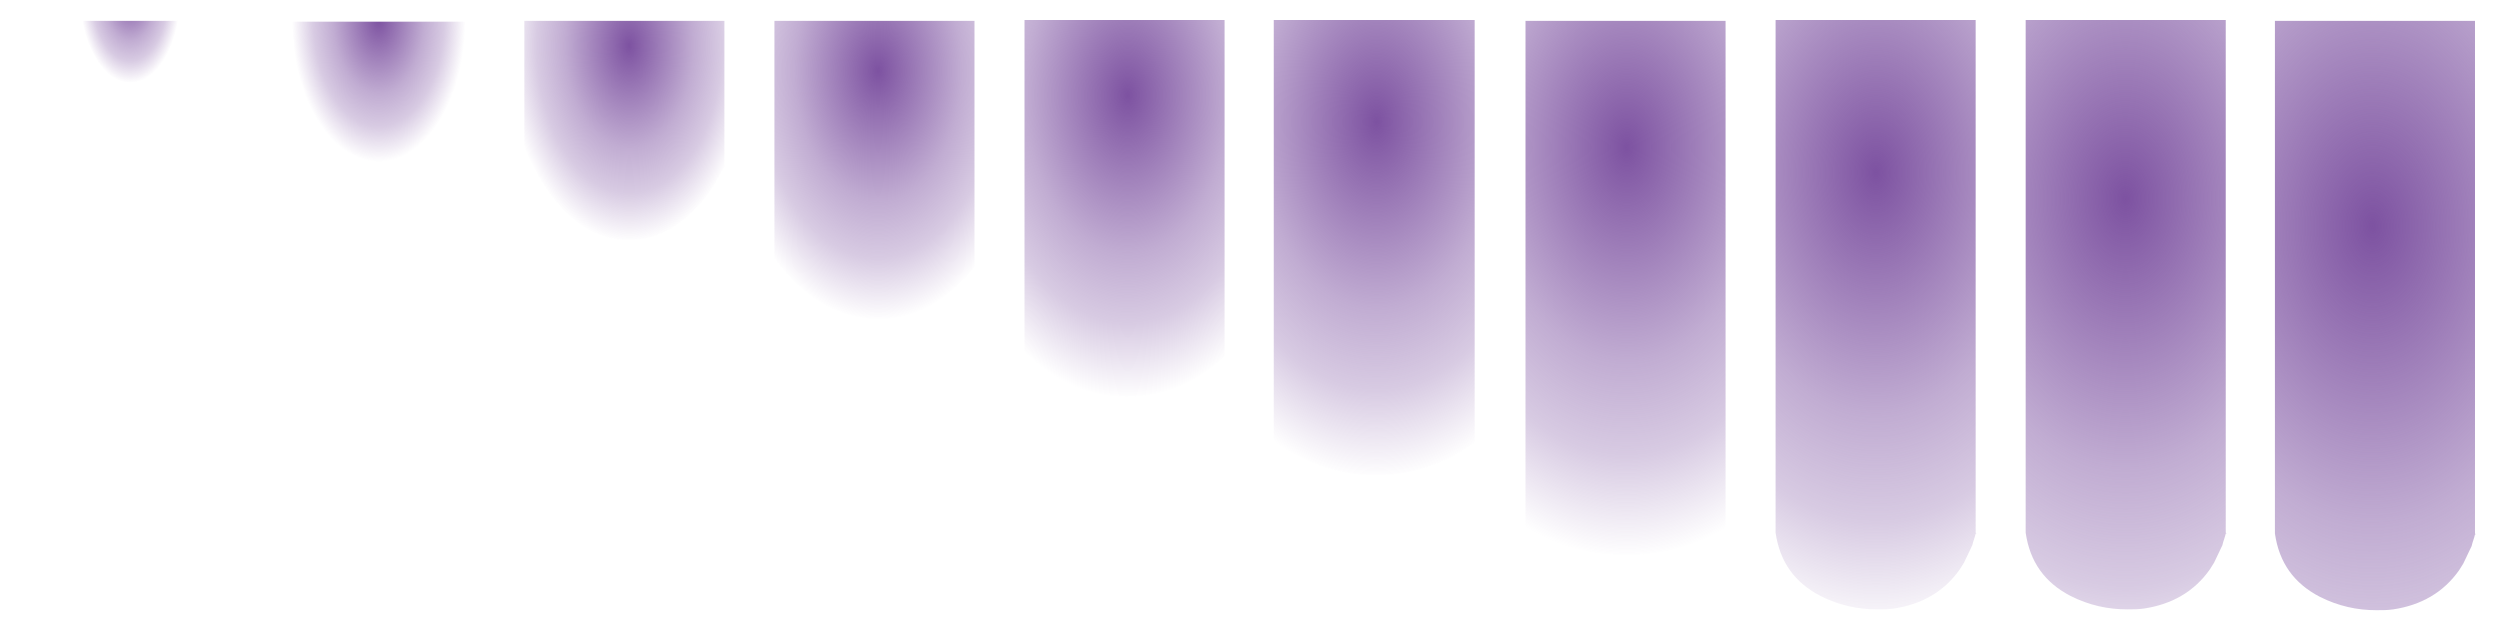 <?xml version="1.0" encoding="utf-8"?>
<!-- Generator: Adobe Illustrator 16.0.0, SVG Export Plug-In . SVG Version: 6.00 Build 0)  -->
<!DOCTYPE svg PUBLIC "-//W3C//DTD SVG 1.1//EN" "http://www.w3.org/Graphics/SVG/1.1/DTD/svg11.dtd">
<svg version="1.1" id="Layer_2" xmlns="http://www.w3.org/2000/svg" xmlns:xlink="http://www.w3.org/1999/xlink" x="0px" y="0px"
	 width="299.9px" height="75.1px" viewBox="0 0 299.9 75.1" enable-background="new 0 0 299.9 75.1" xml:space="preserve">
<g>
	
		<radialGradient id="SVGID_1_" cx="306.591" cy="-126.482" r="6.037" gradientTransform="matrix(1 0 0 -1.76 -290.975 -223.284)" gradientUnits="userSpaceOnUse">
		<stop  offset="0" style="stop-color:#7D52A1"/>
		<stop  offset="0.522" style="stop-color:#7D52A1;stop-opacity:0.478"/>
		<stop  offset="0.753" style="stop-color:#7D52A1;stop-opacity:0.302"/>
		<stop  offset="1" style="stop-color:#7D52A1;stop-opacity:0"/>
	</radialGradient>
	<path fill="url(#SVGID_1_)" d="M11.4,6.8C10.6,5.5,10.1,4,9.9,2.5h11.5c-0.3,1.6-0.8,3-1.5,4.3c-1.2,2.1-2.6,3.1-4.3,3.1
		C13.9,9.9,12.5,8.8,11.4,6.8z"/>
</g>
<g>
	
		<radialGradient id="SVGID_2_" cx="336.407" cy="-144.759" r="10.414" gradientTransform="matrix(1 0 0 -1.637 -290.975 -234.608)" gradientUnits="userSpaceOnUse">
		<stop  offset="0" style="stop-color:#7D52A1"/>
		<stop  offset="0.522" style="stop-color:#7D52A1;stop-opacity:0.478"/>
		<stop  offset="0.753" style="stop-color:#7D52A1;stop-opacity:0.302"/>
		<stop  offset="1" style="stop-color:#7D52A1;stop-opacity:0"/>
	</radialGradient>
	<path fill="url(#SVGID_2_)" d="M38.1,14.5c-2-3.3-3-7.2-3-11.9h20.7c0,4.7-1,8.6-3,11.9c-2,3.3-4.5,4.9-7.3,4.9
		C42.6,19.4,40.1,17.7,38.1,14.5z"/>
</g>
<g>
	
		<radialGradient id="SVGID_3_" cx="366.462" cy="-154.373" r="14.775" gradientTransform="matrix(1 0 0 -1.59 -290.975 -239.957)" gradientUnits="userSpaceOnUse">
		<stop  offset="0" style="stop-color:#7D52A1"/>
		<stop  offset="0.522" style="stop-color:#7D52A1;stop-opacity:0.478"/>
		<stop  offset="0.753" style="stop-color:#7D52A1;stop-opacity:0.302"/>
		<stop  offset="1" style="stop-color:#7D52A1;stop-opacity:0"/>
	</radialGradient>
	<path fill="url(#SVGID_3_)" d="M65.1,22c-0.8-1.3-1.6-2.8-2.2-4.3V2.5h24V20c-0.4,0.7-0.8,1.3-1.1,2c-2.9,4.5-6.3,6.8-10.4,6.8
		S68,26.5,65.1,22z"/>
</g>
<g>
	
		<radialGradient id="SVGID_4_" cx="396.312" cy="-161.266" r="19.137" gradientTransform="matrix(1 0 0 -1.563 -290.975 -243.559)" gradientUnits="userSpaceOnUse">
		<stop  offset="0" style="stop-color:#7D52A1"/>
		<stop  offset="0.522" style="stop-color:#7D52A1;stop-opacity:0.478"/>
		<stop  offset="0.753" style="stop-color:#7D52A1;stop-opacity:0.302"/>
		<stop  offset="1" style="stop-color:#7D52A1;stop-opacity:0"/>
	</radialGradient>
	<path fill="url(#SVGID_4_)" d="M92.9,31V2.5h24V32c-3.3,4.2-7.2,6.3-11.6,6.3C100.6,38.2,96.4,35.8,92.9,31z"/>
</g>
<g>
	
		<radialGradient id="SVGID_5_" cx="426.262" cy="-166.746" r="23.5" gradientTransform="matrix(1 0 0 -1.546 -290.975 -246.351)" gradientUnits="userSpaceOnUse">
		<stop  offset="0" style="stop-color:#7D52A1"/>
		<stop  offset="0.522" style="stop-color:#7D52A1;stop-opacity:0.478"/>
		<stop  offset="0.753" style="stop-color:#7D52A1;stop-opacity:0.302"/>
		<stop  offset="1" style="stop-color:#7D52A1;stop-opacity:0"/>
	</radialGradient>
	<path fill="url(#SVGID_5_)" d="M122.9,42.2V2.4h24v40.4c-3.5,3.2-7.4,4.8-11.8,4.8C130.7,47.6,126.6,45.8,122.9,42.2z"/>
</g>
<g>
	
		<radialGradient id="SVGID_6_" cx="456.112" cy="-171.577" r="27.863" gradientTransform="matrix(1 0 0 -1.535 -290.975 -248.75)" gradientUnits="userSpaceOnUse">
		<stop  offset="0" style="stop-color:#7D52A1"/>
		<stop  offset="0.522" style="stop-color:#7D52A1;stop-opacity:0.478"/>
		<stop  offset="0.753" style="stop-color:#7D52A1;stop-opacity:0.302"/>
		<stop  offset="1" style="stop-color:#7D52A1;stop-opacity:0"/>
	</radialGradient>
	<path fill="url(#SVGID_6_)" d="M176.9,2.4v50.7c-3.6,2.6-7.6,3.9-11.9,3.9c-4.4,0-8.5-1.4-12.2-4.1V2.4H176.9z"/>
</g>
<g>
	
		<radialGradient id="SVGID_7_" cx="486.125" cy="-176" r="32.225" gradientTransform="matrix(1 0 0 -1.526 -290.975 -250.897)" gradientUnits="userSpaceOnUse">
		<stop  offset="0" style="stop-color:#7D52A1"/>
		<stop  offset="0.522" style="stop-color:#7D52A1;stop-opacity:0.478"/>
		<stop  offset="0.753" style="stop-color:#7D52A1;stop-opacity:0.302"/>
		<stop  offset="1" style="stop-color:#7D52A1;stop-opacity:0"/>
	</radialGradient>
	<path fill="url(#SVGID_7_)" d="M207,2.5v60.8c-3.7,2.2-7.6,3.3-11.9,3.3c-4.3,0-8.4-1.1-12.1-3.4V2.5H207z"/>
</g>
<g>
	
		<radialGradient id="SVGID_8_" cx="516.018" cy="-179.983" r="36.587" gradientTransform="matrix(1 0 0 -1.52 -290.975 -252.855)" gradientUnits="userSpaceOnUse">
		<stop  offset="0" style="stop-color:#7D52A1"/>
		<stop  offset="0.522" style="stop-color:#7D52A1;stop-opacity:0.478"/>
		<stop  offset="0.753" style="stop-color:#7D52A1;stop-opacity:0.302"/>
		<stop  offset="1" style="stop-color:#7D52A1;stop-opacity:0"/>
	</radialGradient>
	<path fill="url(#SVGID_8_)" d="M237,2.4v61.5l0.1,0.1H237c-0.1,0.5-0.3,0.9-0.4,1.4l-1,2.1c-0.2,0.3-0.3,0.5-0.5,0.8
		c-1.9,2.7-4.6,4.2-7.9,4.7c-0.7,0.1-1.3,0.1-2,0.1c-2.4,0-4.6-0.5-6.8-1.6c-3.1-1.6-4.9-4.1-5.4-7.6V2.4H237z"/>
</g>
<g>
	
		<radialGradient id="SVGID_9_" cx="545.925" cy="-183.86" r="40.951" gradientTransform="matrix(1 0 0 -1.515 -290.975 -254.728)" gradientUnits="userSpaceOnUse">
		<stop  offset="0" style="stop-color:#7D52A1"/>
		<stop  offset="0.522" style="stop-color:#7D52A1;stop-opacity:0.478"/>
		<stop  offset="0.753" style="stop-color:#7D52A1;stop-opacity:0.302"/>
		<stop  offset="1" style="stop-color:#7D52A1;stop-opacity:0"/>
	</radialGradient>
	<path fill="url(#SVGID_9_)" d="M267,2.4v61.5l0.1,0.1H267c-0.1,0.5-0.3,0.9-0.4,1.4l-1,2.1c-0.2,0.3-0.3,0.5-0.5,0.8
		c-1.9,2.7-4.6,4.2-7.9,4.7c-0.7,0.1-1.3,0.1-2,0.1c-2.4,0-4.6-0.5-6.8-1.6c-3.1-1.6-4.9-4.1-5.4-7.6V2.4H267z"/>
</g>
<g>
	
		<radialGradient id="SVGID_10_" cx="575.593" cy="-187.754" r="45.312" gradientTransform="matrix(1 0 0 -1.511 -290.975 -256.577)" gradientUnits="userSpaceOnUse">
		<stop  offset="0" style="stop-color:#7D52A1"/>
		<stop  offset="0.522" style="stop-color:#7D52A1;stop-opacity:0.478"/>
		<stop  offset="0.753" style="stop-color:#7D52A1;stop-opacity:0.302"/>
		<stop  offset="1" style="stop-color:#7D52A1;stop-opacity:0"/>
	</radialGradient>
	<path fill="url(#SVGID_10_)" d="M296.9,2.5V64l0.1,0.1h-0.1c-0.1,0.5-0.3,0.9-0.4,1.4l-1,2.1c-0.2,0.3-0.3,0.5-0.5,0.8
		c-1.9,2.7-4.6,4.2-7.9,4.7c-0.7,0.1-1.3,0.1-2,0.1c-2.4,0-4.6-0.5-6.8-1.6c-3.1-1.6-4.9-4.1-5.4-7.6V2.5H296.9z"/>
</g>
</svg>
